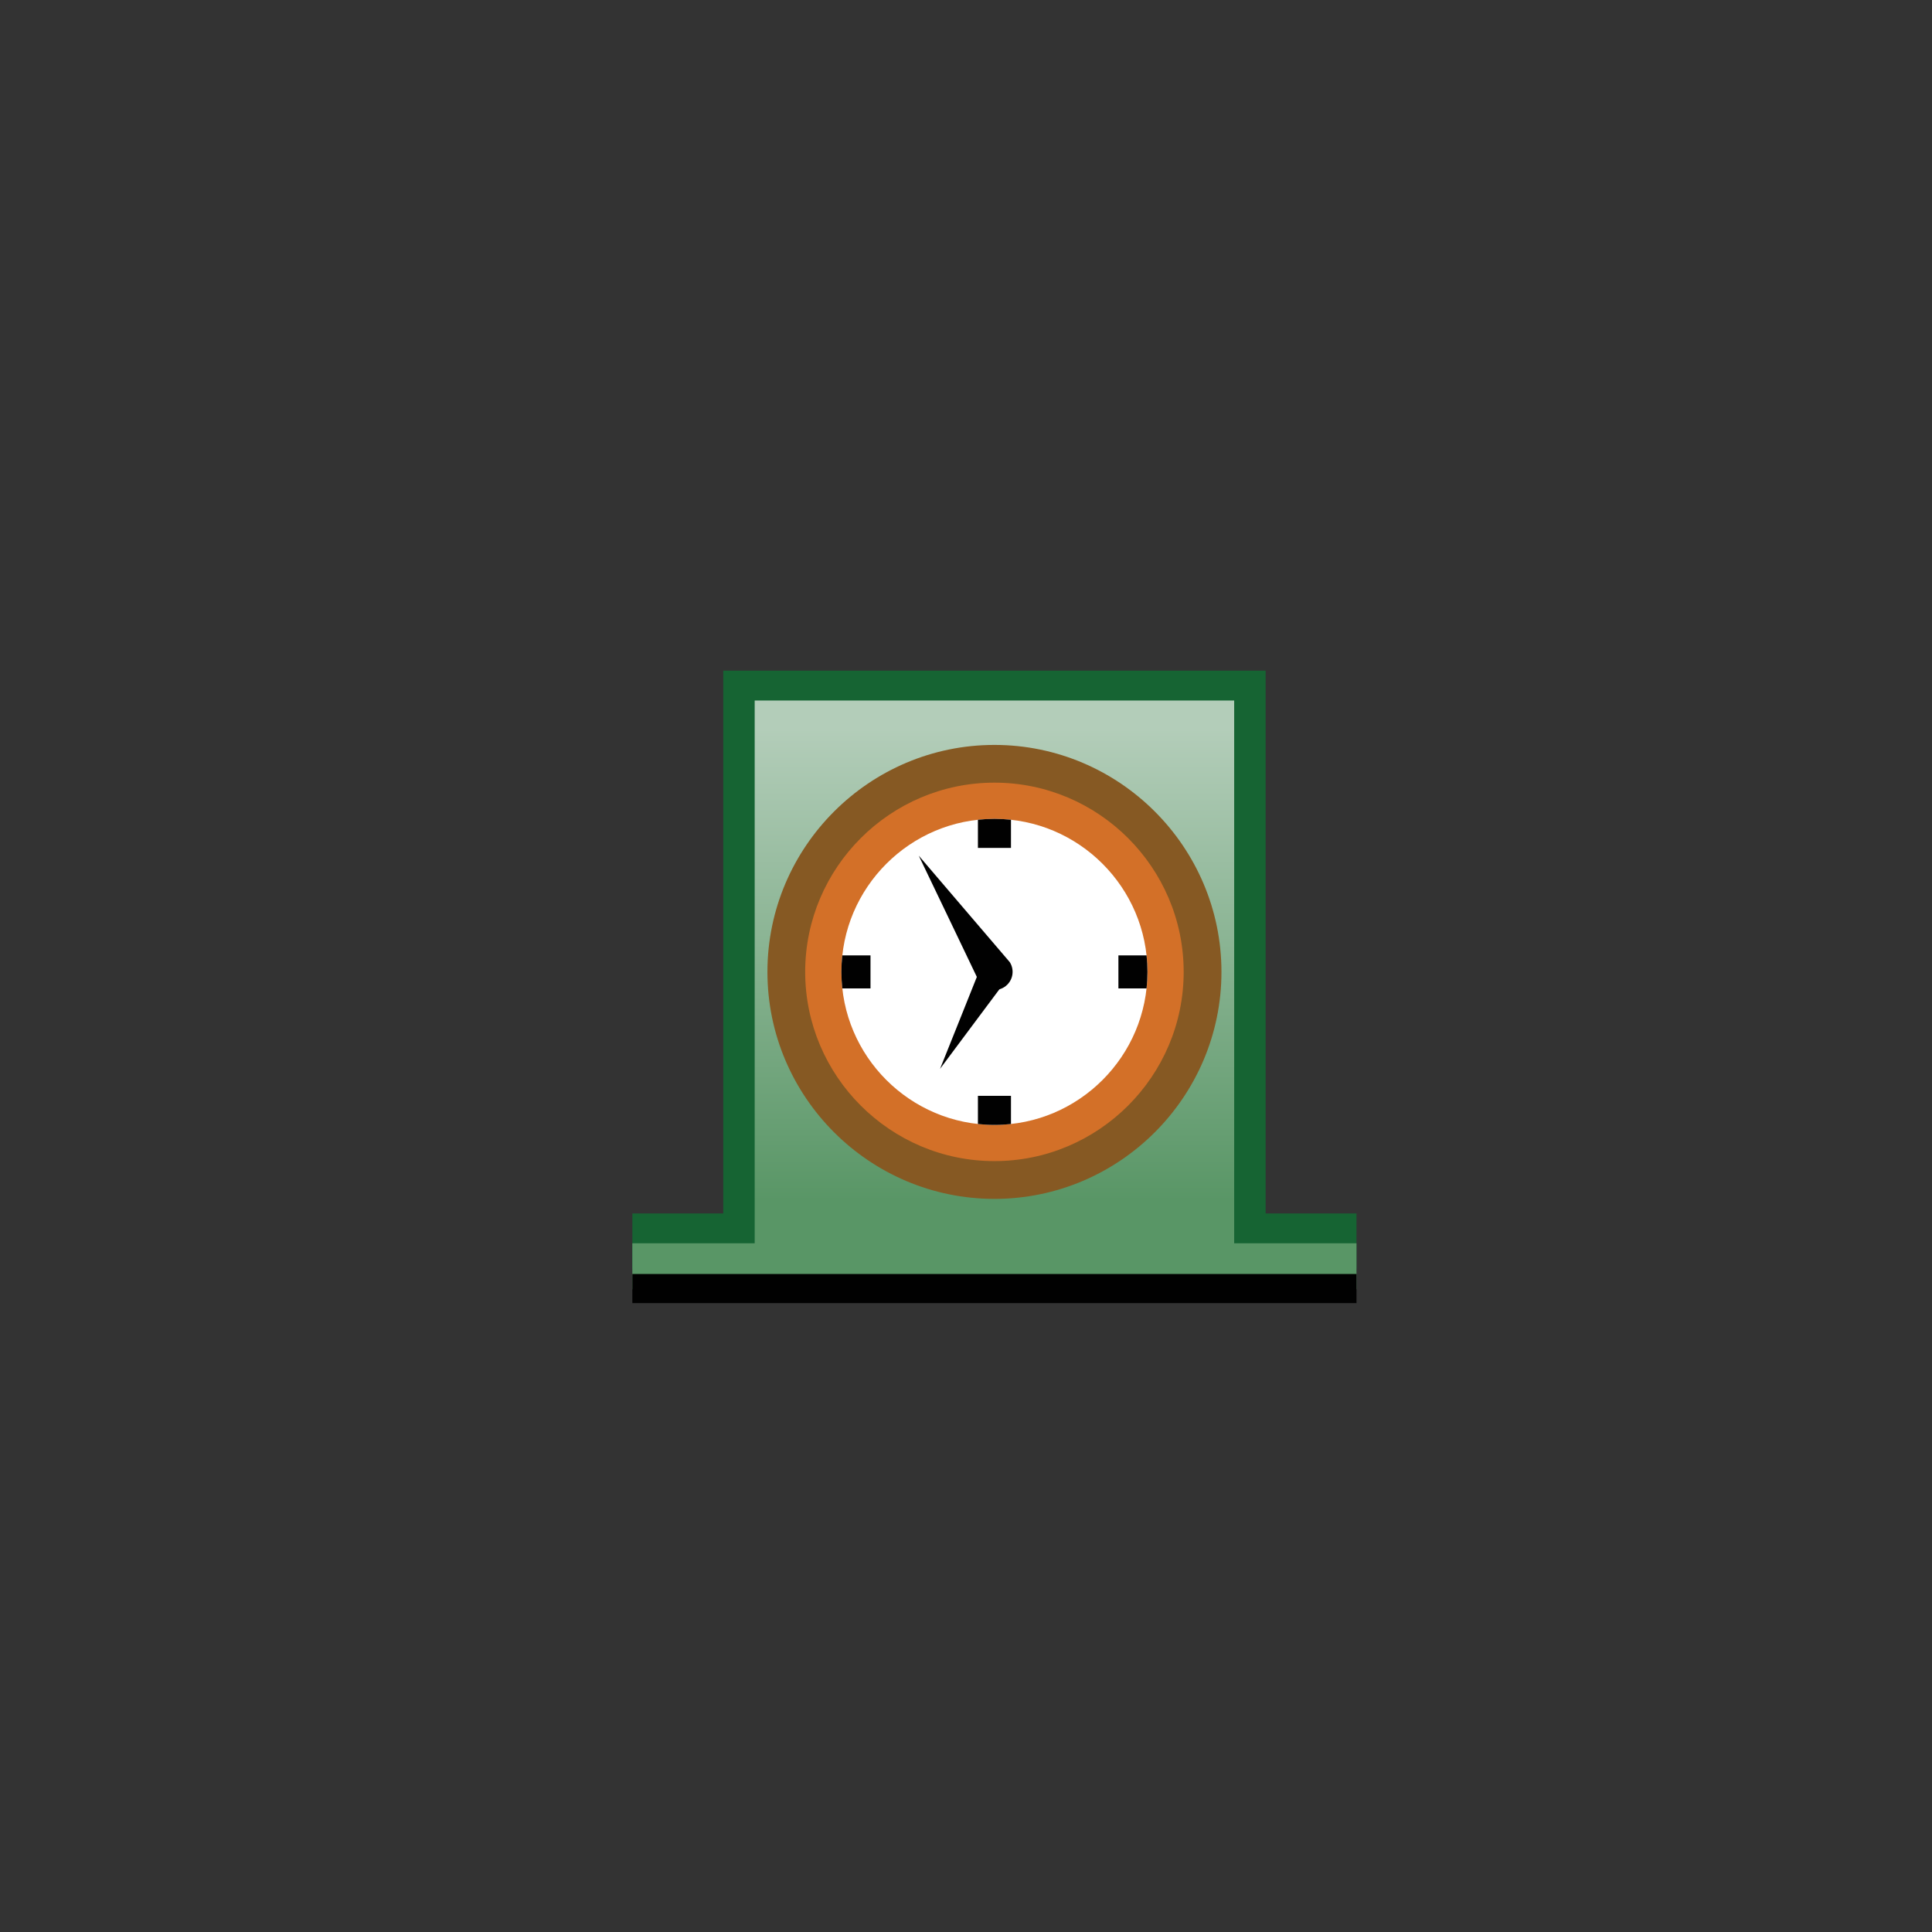 <?xml version="1.0" encoding="utf-8"?>
<!-- Generator: Adobe Illustrator 15.1.0, SVG Export Plug-In . SVG Version: 6.00 Build 0)  -->
<!DOCTYPE svg PUBLIC "-//W3C//DTD SVG 1.1//EN" "http://www.w3.org/Graphics/SVG/1.1/DTD/svg11.dtd">
<svg version="1.1" id="Layer_1" xmlns="http://www.w3.org/2000/svg" xmlns:xlink="http://www.w3.org/1999/xlink" x="0px" y="0px"
	 width="72px" height="72px" viewBox="0 0 72 72" enable-background="new 0 0 72 72" xml:space="preserve">
<rect x="0" y="0" width="72" height="72" fill="#333333" stroke="none"/>
<g>
	<g>
		<path fill-rule="evenodd" clip-rule="evenodd" fill="#166433" d="M50.553,45.221h-3.386V24.993c-6.738,0-13.477,0-20.214,0v20.228
			h-3.387v2.063h26.986V45.221z"/>
		<linearGradient id="SVGID_1_" gradientUnits="userSpaceOnUse" x1="37.06" y1="44.745" x2="37.06" y2="27.145">
			<stop  offset="0" style="stop-color:#599666"/>
			<stop  offset="1" style="stop-color:#B3CDB9"/>
		</linearGradient>
		<path fill-rule="evenodd" clip-rule="evenodd" fill="url(#SVGID_1_)" d="M50.553,46.334h-4.559V26.106c-5.956,0-11.912,0-17.869,0
			v20.228h-4.559v1.711c9.07,0.014,17.916,0.014,26.986,0V46.334z"/>
		<rect x="23.566" y="47.478" fill-rule="evenodd" clip-rule="evenodd" fill="#010101" width="26.986" height="1.085"/>
	</g>
	<g>
		<path fill-rule="evenodd" clip-rule="evenodd" fill="#865923" d="M37.06,44.679c4.659,0,8.46-3.8,8.46-8.459
			s-3.801-8.459-8.46-8.459s-8.46,3.8-8.46,8.459S32.4,44.679,37.06,44.679z"/>
		<path fill-rule="evenodd" clip-rule="evenodd" fill="#D37028" d="M37.06,43.271c3.884,0,7.052-3.168,7.052-7.052
			s-3.168-7.052-7.052-7.052s-7.053,3.168-7.053,7.052S33.176,43.271,37.06,43.271z"/>
		<path fill-rule="evenodd" clip-rule="evenodd" fill="#FFFFFF" d="M37.06,41.921c3.141,0,5.702-2.562,5.702-5.702
			c0-3.141-2.562-5.702-5.702-5.702s-5.702,2.562-5.702,5.702C31.357,39.359,33.919,41.921,37.06,41.921z"/>
		<g>
			<path fill-rule="evenodd" clip-rule="evenodd" fill="#010101" d="M34.24,31.889l1.693,1.981l1.693,1.98h0.001
				c0.204,0.313,0.115,0.73-0.198,0.934c-0.313,0.204-0.73,0.116-0.934-0.197l-0.004,0.002l-1.125-2.351L34.24,31.889z"/>
			<circle opacity="0.4" fill-rule="evenodd" clip-rule="evenodd" fill="#010101" cx="37.06" cy="36.219" r="0.278"/>
		</g>
		<path fill-rule="evenodd" clip-rule="evenodd" fill="#010101" d="M37.061,30.517c0.207,0,0.412,0.011,0.615,0.033v1.05h-1.232
			v-1.05C36.646,30.528,36.852,30.517,37.061,30.517z"/>
		<path fill-rule="evenodd" clip-rule="evenodd" fill="#010101" d="M37.061,41.922c0.207,0,0.412-0.012,0.615-0.033v-1.051h-1.232
			v1.051C36.646,41.91,36.852,41.922,37.061,41.922z"/>
		<path fill-rule="evenodd" clip-rule="evenodd" fill="#010101" d="M31.357,36.219c0-0.208,0.012-0.413,0.033-0.615h1.051v1.231
			h-1.051C31.369,36.633,31.357,36.427,31.357,36.219z"/>
		<path fill-rule="evenodd" clip-rule="evenodd" fill="#010101" d="M42.762,36.219c0,0.208-0.011,0.414-0.033,0.616H41.68v-1.231
			h1.049C42.751,35.806,42.762,36.012,42.762,36.219z"/>
		<path fill-rule="evenodd" clip-rule="evenodd" fill="#010101" d="M35.033,39.832l0.777-1.939l0.775-1.939l0,0
			c0.146-0.261,0.477-0.354,0.737-0.208s0.354,0.476,0.208,0.737l0.002,0l-1.25,1.674L35.033,39.832z"/>
	</g>
</g>
</svg>

